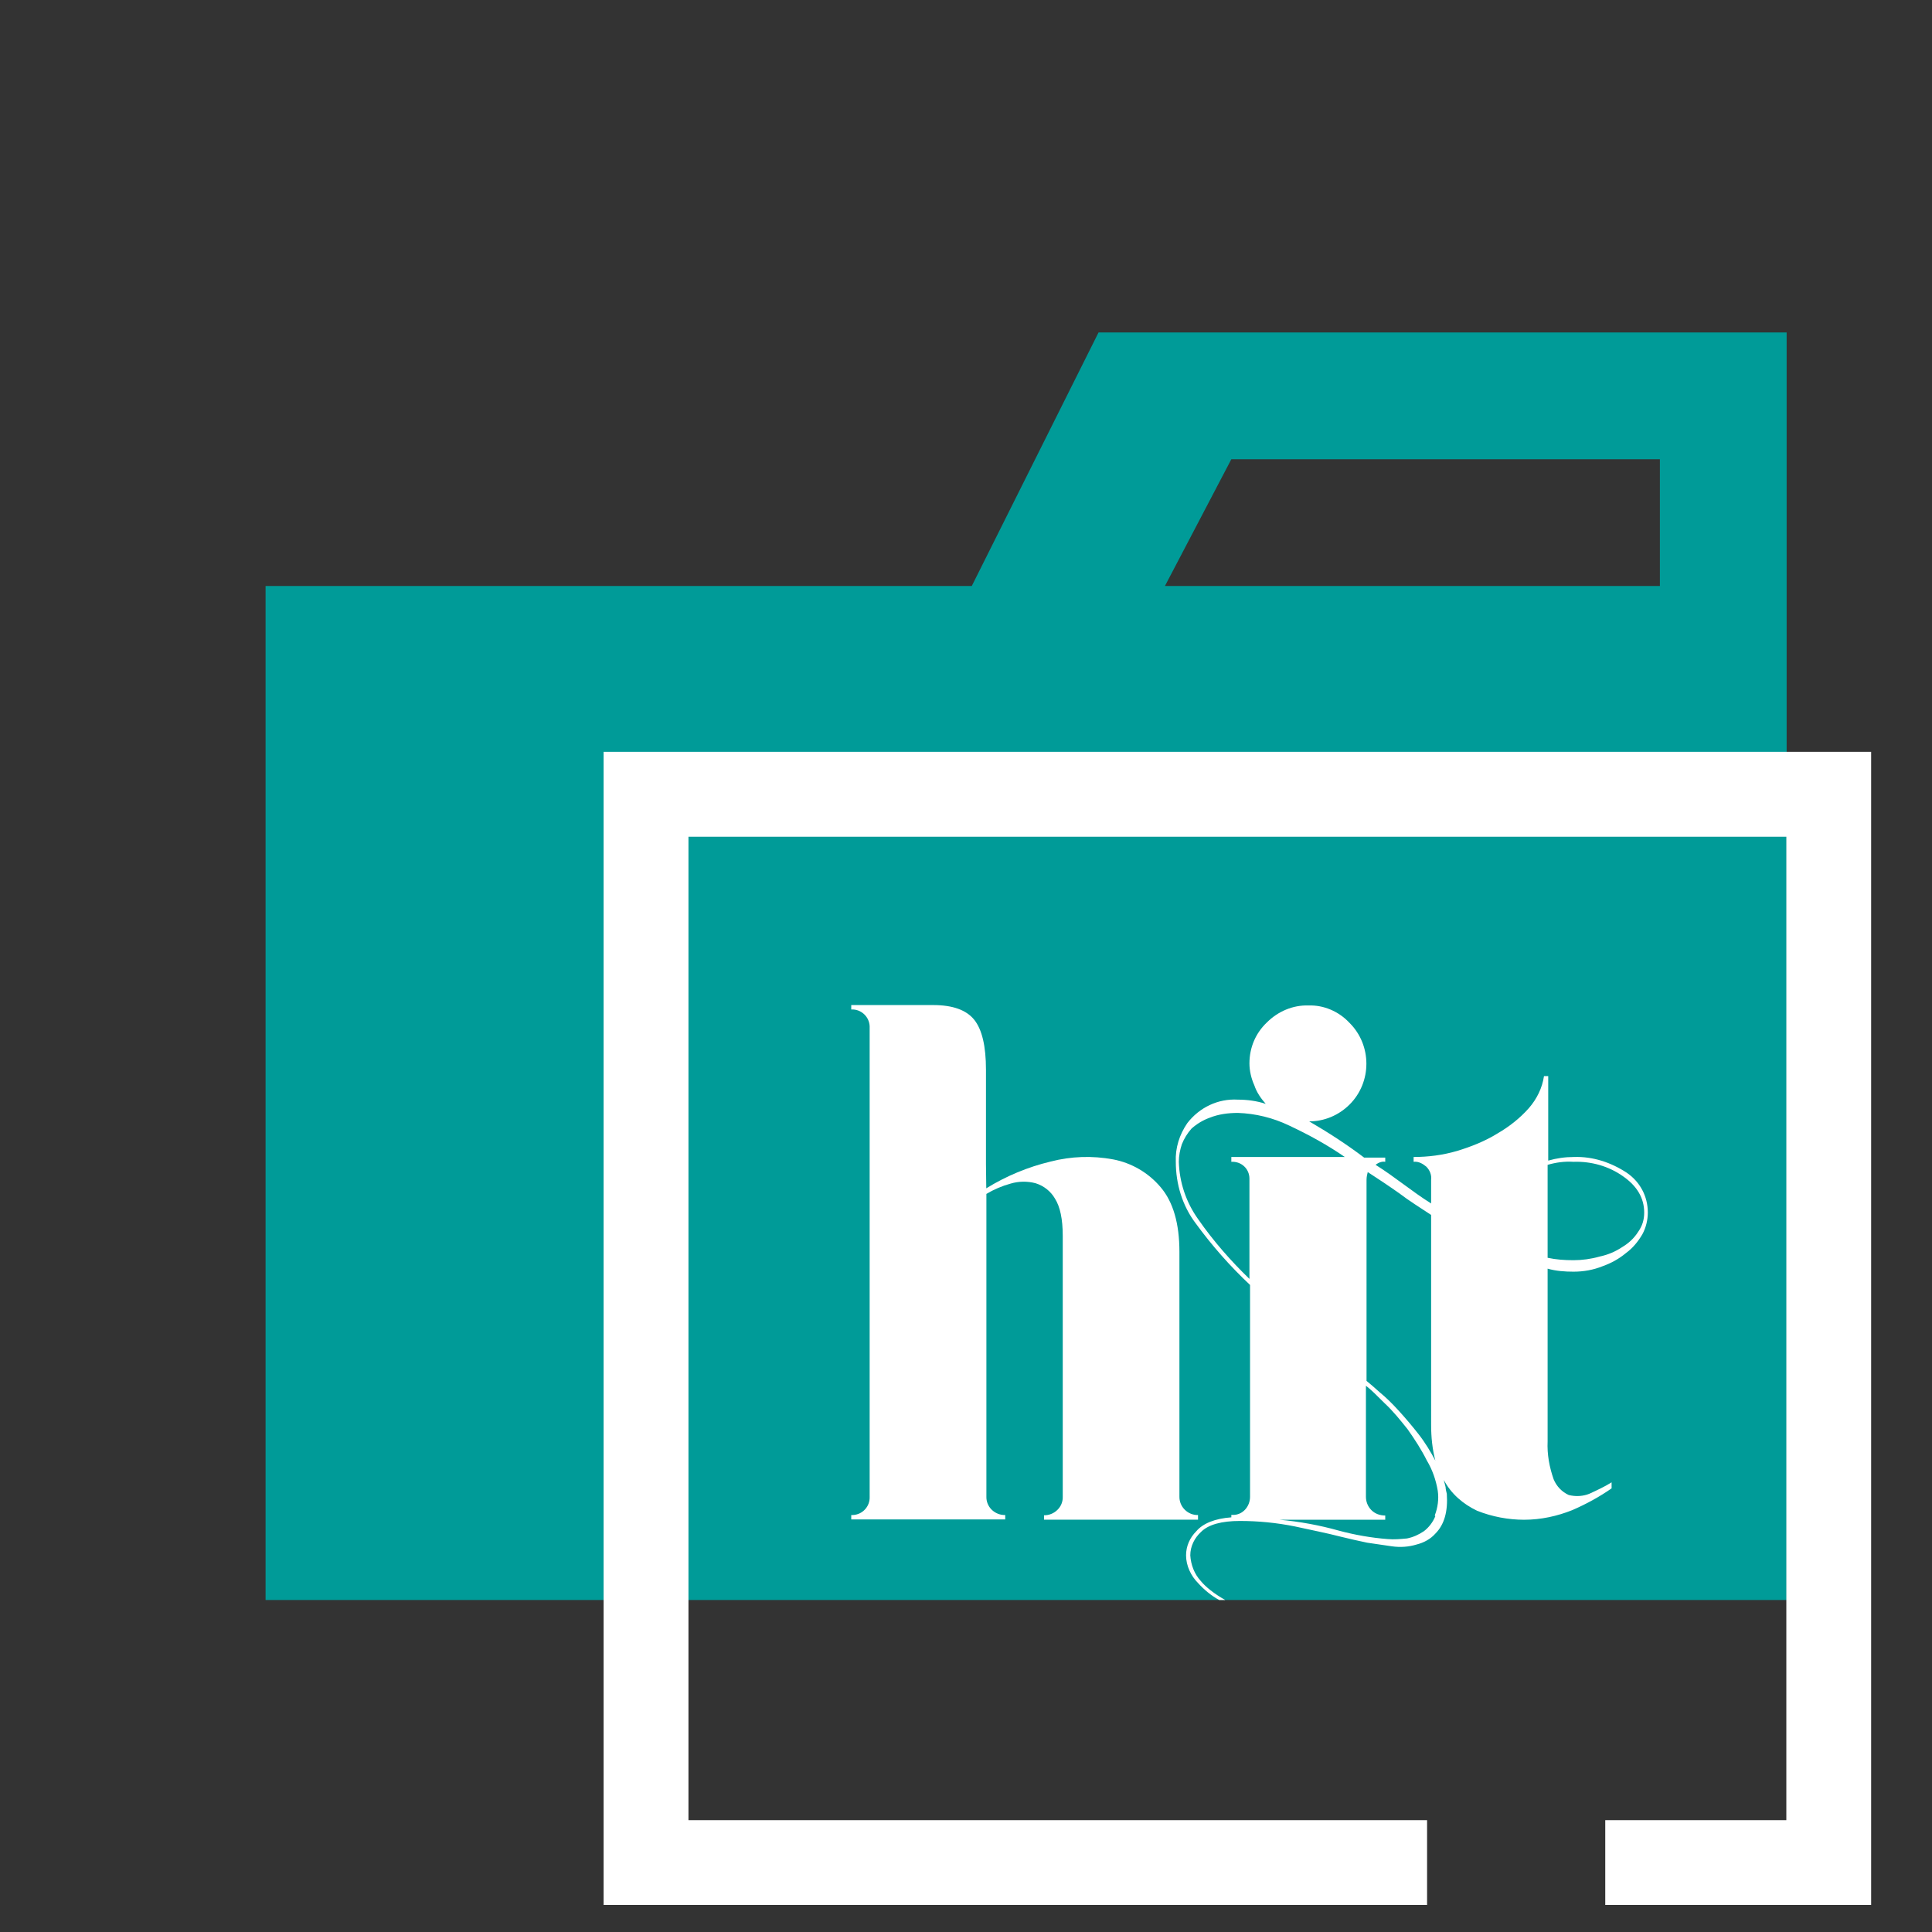 <?xml version="1.0" encoding="UTF-8" standalone="no"?>
<!-- Created with Inkscape (http://www.inkscape.org/) -->

<svg
   version="1.1"
   id="svg2"
   width="42.667"
   height="42.667"
   viewBox="0 0 42.667 42.667"
   sodipodi:docname="folder_type_hit.ai"
   xmlns:inkscape="http://www.inkscape.org/namespaces/inkscape"
   xmlns:sodipodi="http://sodipodi.sourceforge.net/DTD/sodipodi-0.dtd"
   xmlns="http://www.w3.org/2000/svg"
   xmlns:svg="http://www.w3.org/2000/svg">
  <rect x="0" y="0" width="42.667" height="42.667" fill="#333333" stroke="none"/>
  <defs
     id="defs6">
    <clipPath
       clipPathUnits="userSpaceOnUse"
       id="clipPath20">
      <path
         d="M 0,32 H 32 V 0 H 0 Z"
         id="path18" />
    </clipPath>
  </defs>
  <sodipodi:namedview
     id="namedview4"
     pagecolor="#ffffff"
     bordercolor="#000000"
     borderopacity="0.25"
     inkscape:showpageshadow="2"
     inkscape:pageopacity="0.0"
     inkscape:pagecheckerboard="0"
     inkscape:deskcolor="#d1d1d1" />
  <g
     id="g8"
     inkscape:groupmode="layer"
     inkscape:label="folder_type_hit"
     transform="matrix(1.333,0,0,-1.333,0,42.667)">
    <g
       id="g10"
       transform="translate(20.4,24.4)">
      <path
         d="M 0,0 H 7.1 V -2.1 H -1.1 Z M -2.2,2.1 -4.3,-2.1 H -16 V -18.9 H 9.2 v 21 z"
         style="fill:#009b98;fill-opacity:1;fill-rule:nonzero;stroke:none"
         id="path12" />
    </g>
    <g
       id="g14">
      <g
         id="g16"
         clip-path="url(#clipPath20)">
        <g
           id="g22"
           transform="translate(19.848,6.835)">
          <path
             d="m 0,0 v 0.073 c -0.082,-0.002 -0.161,0.03 -0.219,0.088 -0.059,0.058 -0.091,0.137 -0.089,0.22 v 4.051 c 0,0.47 -0.103,0.827 -0.31,1.071 -0.202,0.24 -0.48,0.403 -0.788,0.462 C -1.75,6.029 -2.104,6.017 -2.443,5.929 -2.82,5.839 -3.179,5.689 -3.508,5.486 l -0.005,0.402 v 1.563 c 0,0.39 -0.065,0.666 -0.195,0.828 -0.13,0.161 -0.355,0.243 -0.681,0.243 H -5.745 V 8.449 c 0.161,0.008 0.298,-0.117 0.305,-0.278 0.001,-0.009 0.001,-0.018 0,-0.027 V 0.377 C -5.433,0.216 -5.557,0.08 -5.719,0.073 -5.727,0.072 -5.736,0.072 -5.745,0.073 V 0 h 2.551 v 0.073 c -0.084,-0.002 -0.164,0.03 -0.224,0.088 -0.059,0.058 -0.091,0.137 -0.088,0.22 v 5.012 c 0.125,0.075 0.26,0.132 0.401,0.171 0.135,0.04 0.278,0.042 0.414,0.006 0.136,-0.042 0.251,-0.133 0.322,-0.256 0.085,-0.135 0.128,-0.34 0.128,-0.615 V 0.377 C -2.238,0.295 -2.27,0.215 -2.33,0.158 -2.389,0.1 -2.468,0.068 -2.551,0.069 V -0.004 H 0 Z"
             style="fill:#ffffff;fill-opacity:1;fill-rule:nonzero;stroke:none"
             id="path24" />
        </g>
        <g
           id="g26"
           transform="translate(27.14,11.6)">
          <path
             d="m 0,0 c -0.07,-0.11 -0.16,-0.19 -0.26,-0.25 -0.12,-0.08 -0.24,-0.13 -0.38,-0.16 -0.14,-0.04 -0.29,-0.06 -0.43,-0.06 -0.15,0 -0.29,0.01 -0.43,0.04 v 1.54 c 0.14,0.04 0.28,0.06 0.43,0.05 0.29,0.01 0.58,-0.07 0.82,-0.24 C -0.02,0.76 0.1,0.56 0.1,0.32 0.1,0.2 0.07,0.1 0,0 m -3.36,-4.71 c -0.04,-0.1 -0.11,-0.19 -0.19,-0.25 -0.09,-0.06 -0.18,-0.1 -0.28,-0.12 -0.11,-0.01 -0.21,-0.02 -0.32,-0.01 -0.27,0.02 -0.55,0.07 -0.81,0.14 -0.32,0.09 -0.65,0.15 -0.98,0.18 h 1.75 v 0.07 c -0.09,0 -0.17,0.03 -0.23,0.09 -0.06,0.06 -0.09,0.14 -0.09,0.22 v 1.84 c 0.08,-0.06 0.18,-0.16 0.31,-0.29 0.14,-0.13 0.26,-0.28 0.38,-0.43 0.12,-0.17 0.23,-0.34 0.32,-0.52 0.09,-0.15 0.15,-0.32 0.18,-0.5 0.02,-0.14 0,-0.28 -0.05,-0.41 z M -6.44,0.88 V 0.86 -0.78 c -0.31,0.3 -0.6,0.63 -0.85,0.99 -0.2,0.28 -0.31,0.61 -0.32,0.95 0,0.1 0.02,0.2 0.05,0.29 0.04,0.1 0.09,0.18 0.16,0.26 0.09,0.08 0.19,0.14 0.3,0.18 0.15,0.06 0.31,0.08 0.47,0.08 0.29,-0.01 0.58,-0.08 0.85,-0.21 0.32,-0.15 0.63,-0.32 0.92,-0.52 H -6.74 V 1.16 c 0.16,0.01 0.3,-0.11 0.3,-0.28 M -4.5,0.86 c 0,0.05 0.01,0.09 0.02,0.13 0.17,-0.11 0.35,-0.23 0.52,-0.35 0.17,-0.13 0.35,-0.24 0.53,-0.36 V -3.2 c 0,-0.2 0.02,-0.4 0.07,-0.59 -0.08,0.15 -0.17,0.3 -0.28,0.44 -0.11,0.14 -0.22,0.27 -0.33,0.39 -0.1,0.11 -0.2,0.21 -0.31,0.3 -0.1,0.09 -0.17,0.15 -0.22,0.19 z m 4.31,0.12 c -0.26,0.17 -0.56,0.27 -0.87,0.26 -0.15,0 -0.29,-0.02 -0.43,-0.06 v 1.4 H -1.56 C -1.59,2.38 -1.68,2.2 -1.81,2.05 -1.96,1.88 -2.14,1.74 -2.33,1.63 -2.54,1.5 -2.77,1.41 -3,1.34 -3.24,1.27 -3.48,1.24 -3.72,1.24 V 1.16 c 0.08,0.01 0.15,-0.03 0.21,-0.08 0.06,-0.06 0.09,-0.14 0.08,-0.22 V 0.47 c -0.16,0.1 -0.31,0.21 -0.46,0.32 -0.15,0.11 -0.3,0.22 -0.46,0.32 0.05,0.04 0.11,0.06 0.16,0.05 v 0.07 h -0.35 c -0.29,0.22 -0.6,0.42 -0.91,0.6 0.25,0 0.49,0.1 0.67,0.28 0.37,0.37 0.37,0.98 0,1.35 L -4.79,3.47 C -4.96,3.65 -5.21,3.76 -5.46,3.75 -5.72,3.76 -5.97,3.65 -6.15,3.47 -6.34,3.29 -6.44,3.05 -6.44,2.79 -6.44,2.67 -6.41,2.54 -6.36,2.43 -6.32,2.31 -6.25,2.21 -6.17,2.12 -6.32,2.17 -6.48,2.19 -6.63,2.19 -6.96,2.21 -7.27,2.06 -7.47,1.8 -7.6,1.61 -7.67,1.39 -7.66,1.16 c 0,-0.37 0.11,-0.73 0.33,-1.02 0.27,-0.37 0.57,-0.71 0.9,-1.02 v -3.51 c 0,-0.16 -0.12,-0.3 -0.28,-0.3 h -0.03 v -0.04 c -0.27,-0.02 -0.47,-0.1 -0.58,-0.23 -0.11,-0.11 -0.17,-0.25 -0.17,-0.4 0,-0.17 0.08,-0.34 0.2,-0.46 0.1,-0.11 0.22,-0.21 0.35,-0.28 h 0.1 c -0.18,0.1 -0.33,0.22 -0.41,0.32 -0.1,0.11 -0.16,0.26 -0.17,0.42 0,0.15 0.07,0.29 0.18,0.39 0.12,0.12 0.34,0.18 0.64,0.18 0.31,0 0.61,-0.03 0.91,-0.09 0.27,-0.06 0.53,-0.11 0.76,-0.17 0.16,-0.04 0.3,-0.07 0.44,-0.1 0.14,-0.02 0.28,-0.04 0.41,-0.06 0.14,-0.02 0.28,-0.01 0.41,0.03 0.12,0.03 0.23,0.09 0.31,0.18 0.15,0.15 0.21,0.37 0.19,0.66 -0.01,0.04 -0.02,0.08 -0.02,0.11 -0.01,0.04 -0.02,0.08 -0.03,0.12 0.12,-0.23 0.32,-0.4 0.55,-0.51 0.25,-0.1 0.52,-0.15 0.78,-0.15 0.28,0 0.55,0.06 0.8,0.16 0.23,0.1 0.45,0.22 0.65,0.36 v 0.1 c -0.11,-0.07 -0.24,-0.13 -0.37,-0.19 -0.1,-0.04 -0.22,-0.05 -0.34,-0.02 -0.11,0.05 -0.2,0.14 -0.25,0.26 -0.07,0.2 -0.11,0.41 -0.1,0.63 v 2.86 c 0.14,-0.04 0.29,-0.05 0.43,-0.05 0.17,0 0.33,0.03 0.48,0.09 0.14,0.05 0.27,0.12 0.39,0.22 0.11,0.08 0.2,0.19 0.27,0.31 0.06,0.11 0.09,0.24 0.09,0.36 0,0.27 -0.13,0.51 -0.35,0.66"
             style="fill:#ffffff;fill-opacity:1;fill-rule:nonzero;stroke:none"
             id="path28" />
        </g>
        <g
           id="g30"
           transform="translate(10,19.552)">
          <path
             d="m 0,0 v -19.104 h 13.643 v 1.405 H 1.406 v 16.293 h 18.189 v -16.293 h -3 v -1.405 H 21 V 0 Z"
             style="fill:#ffffff;fill-opacity:1;fill-rule:nonzero;stroke:none"
             id="path32" />
        </g>
      </g>
    </g>
  </g>
</svg>
